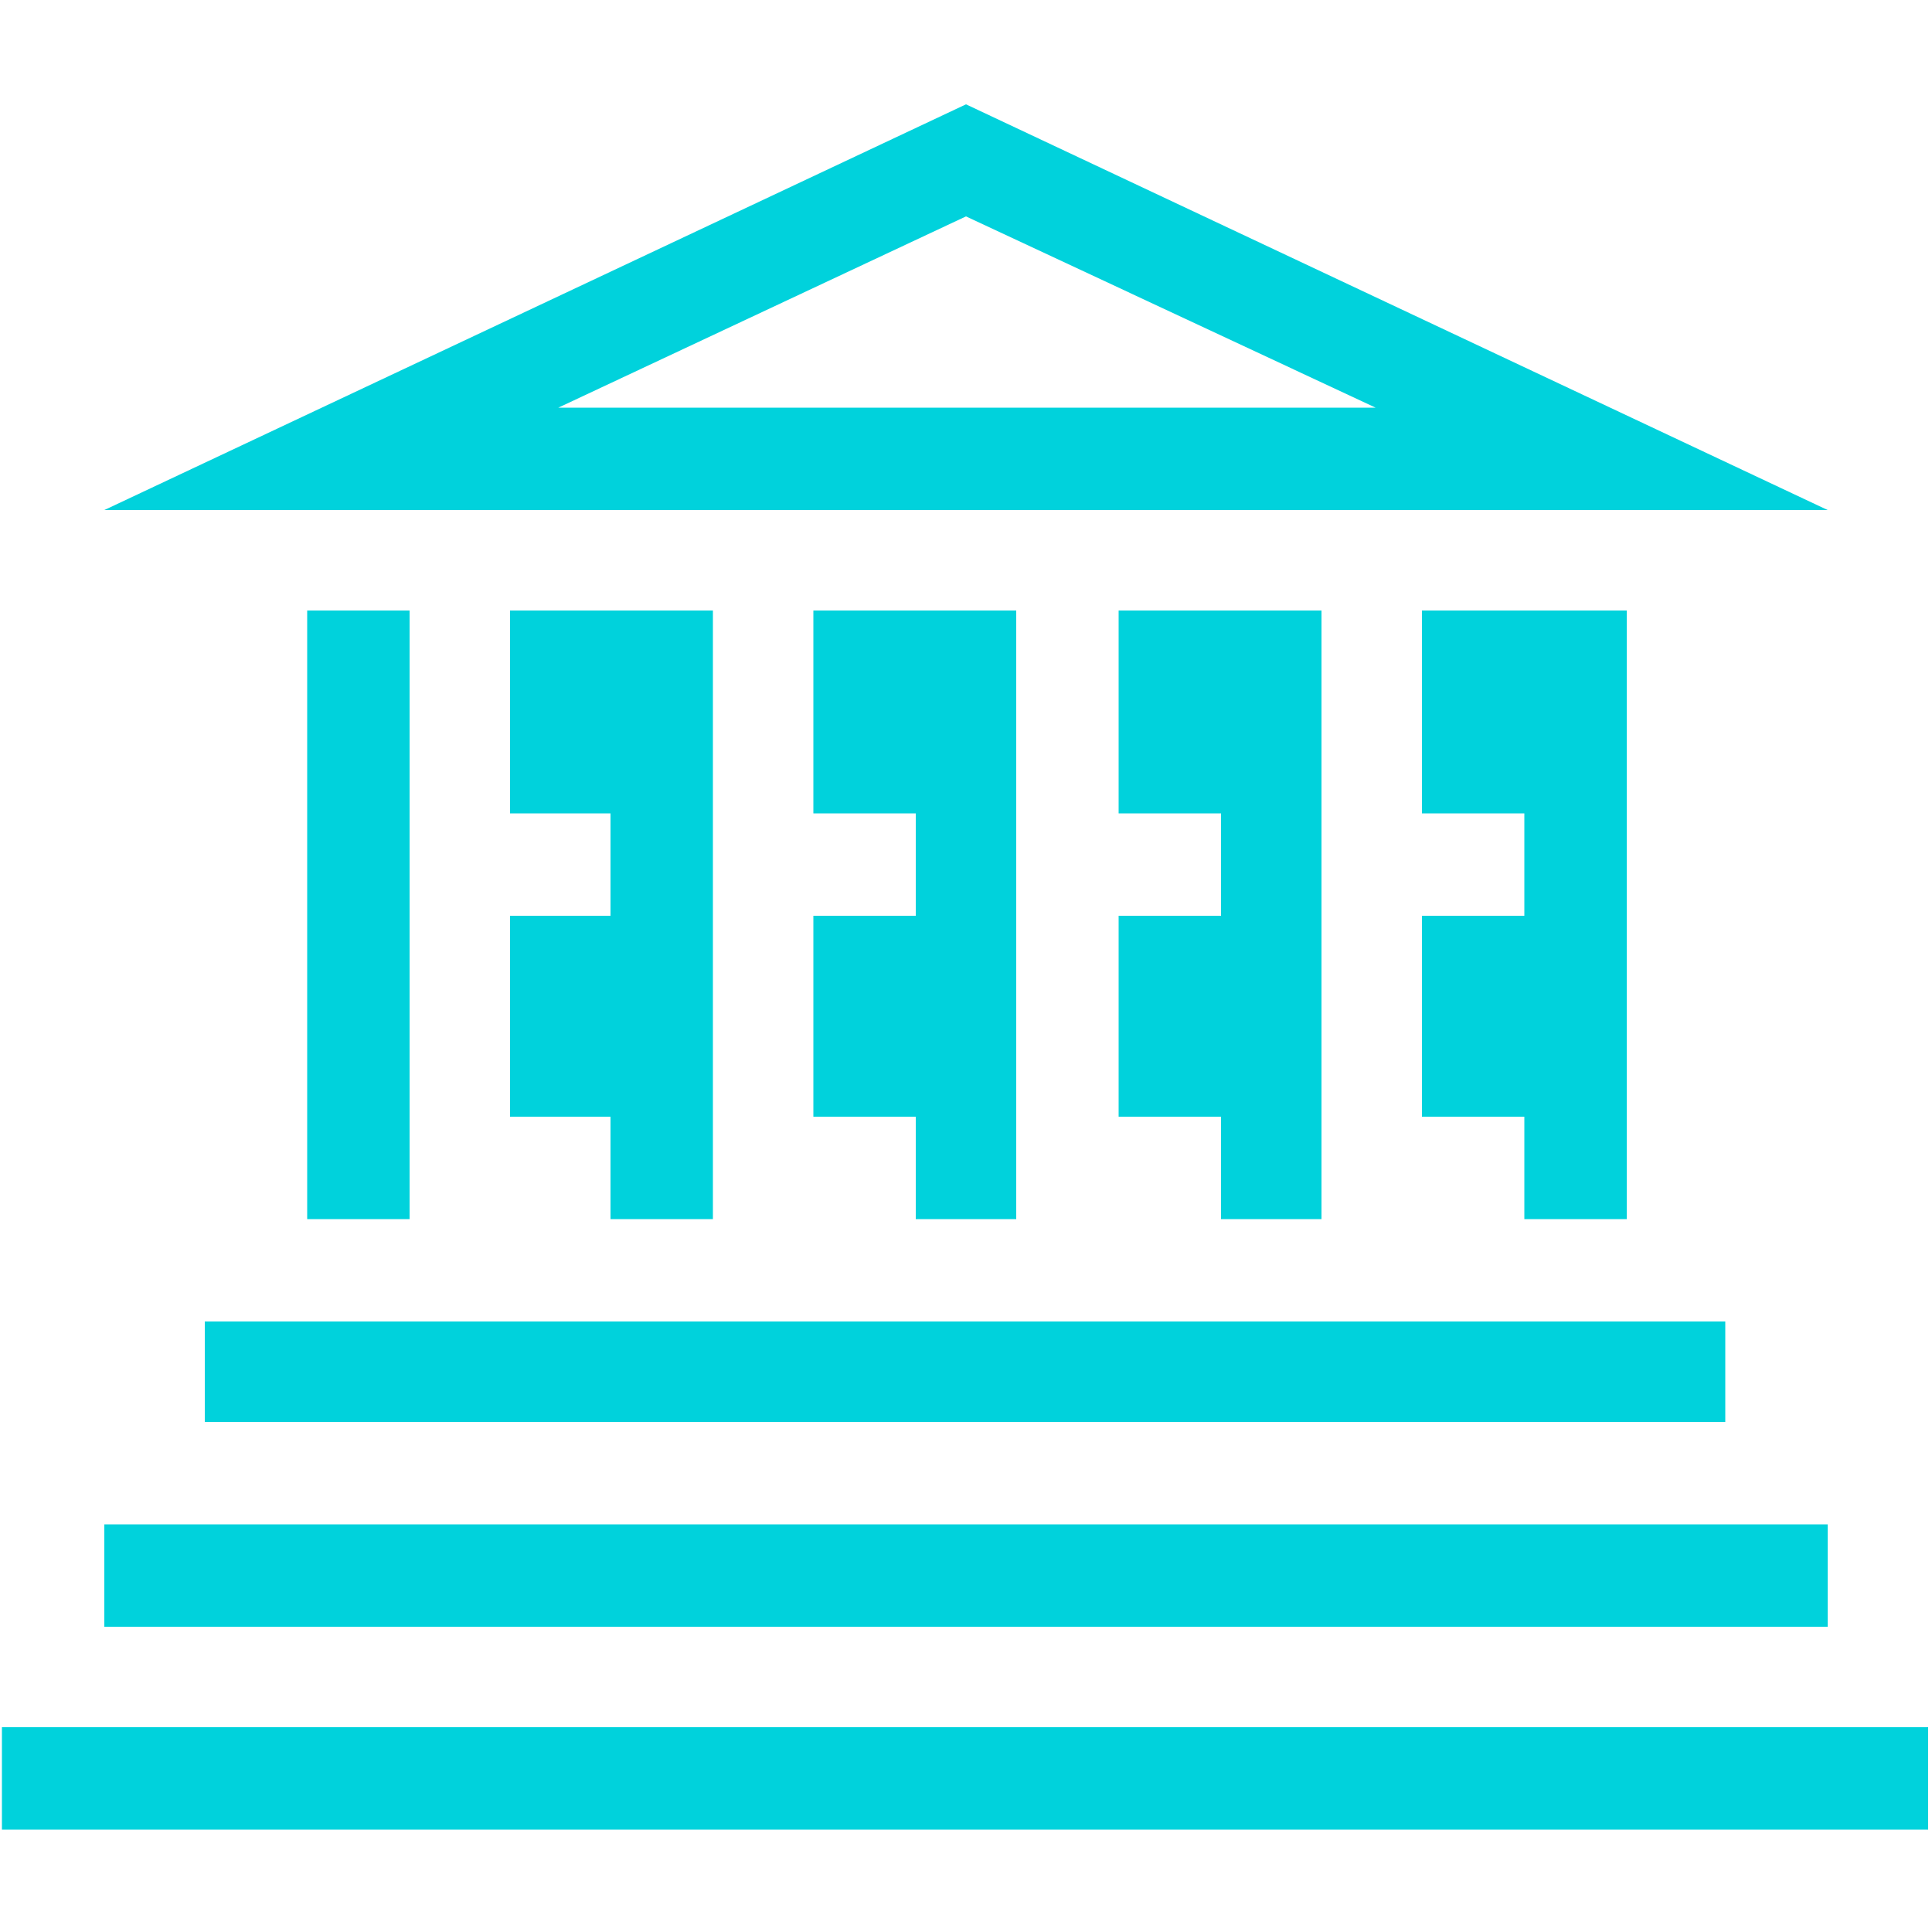 <svg xmlns="http://www.w3.org/2000/svg" xmlns:xlink="http://www.w3.org/1999/xlink" fill="#00d2dc" x="0px" y="0px" viewBox="0 0 100 100" style="enable-background:new 0 0 100 100;" xml:space="preserve">
<path style="fill-rule:evenodd; clip-rule:evenodd;" d="M5.4,26.4H50h44.6L50,5.4L5.4,26.4L5.4,26.4z M0.1,89.4h99.7  v5.3H0.1V89.4L0.1,89.4z M73.6,47.4h5.3v-5.3h-5.3V31.6h5.3h5.3v31.5h-5.3v-5.3h-5.3V47.4L73.6,47.4z M57.9,47.4h5.3v-5.3h-5.3V31.6  h5.3h5.2v31.5h-5.2v-5.3h-5.3V47.4L57.9,47.4z M42.1,47.4h5.3v-5.3h-5.3V31.6h5.3h5.2v31.5h-5.2v-5.3h-5.3V47.4L42.1,47.4z   M26.4,47.4h5.2v-5.3h-5.2V31.6h5.2h5.3v31.5h-5.3v-5.3h-5.2V47.4L26.4,47.4z M15.9,31.6h5.3v31.5h-5.3V31.6L15.9,31.6z M5.4,78.9  h89.2v5.3H5.4V78.9L5.4,78.9z M10.6,68.4h78.7v5.2H10.6V68.4L10.6,68.4z M28.9,21.1h42.3L50,11.2L28.9,21.1L28.9,21.1z"></path>
</svg>